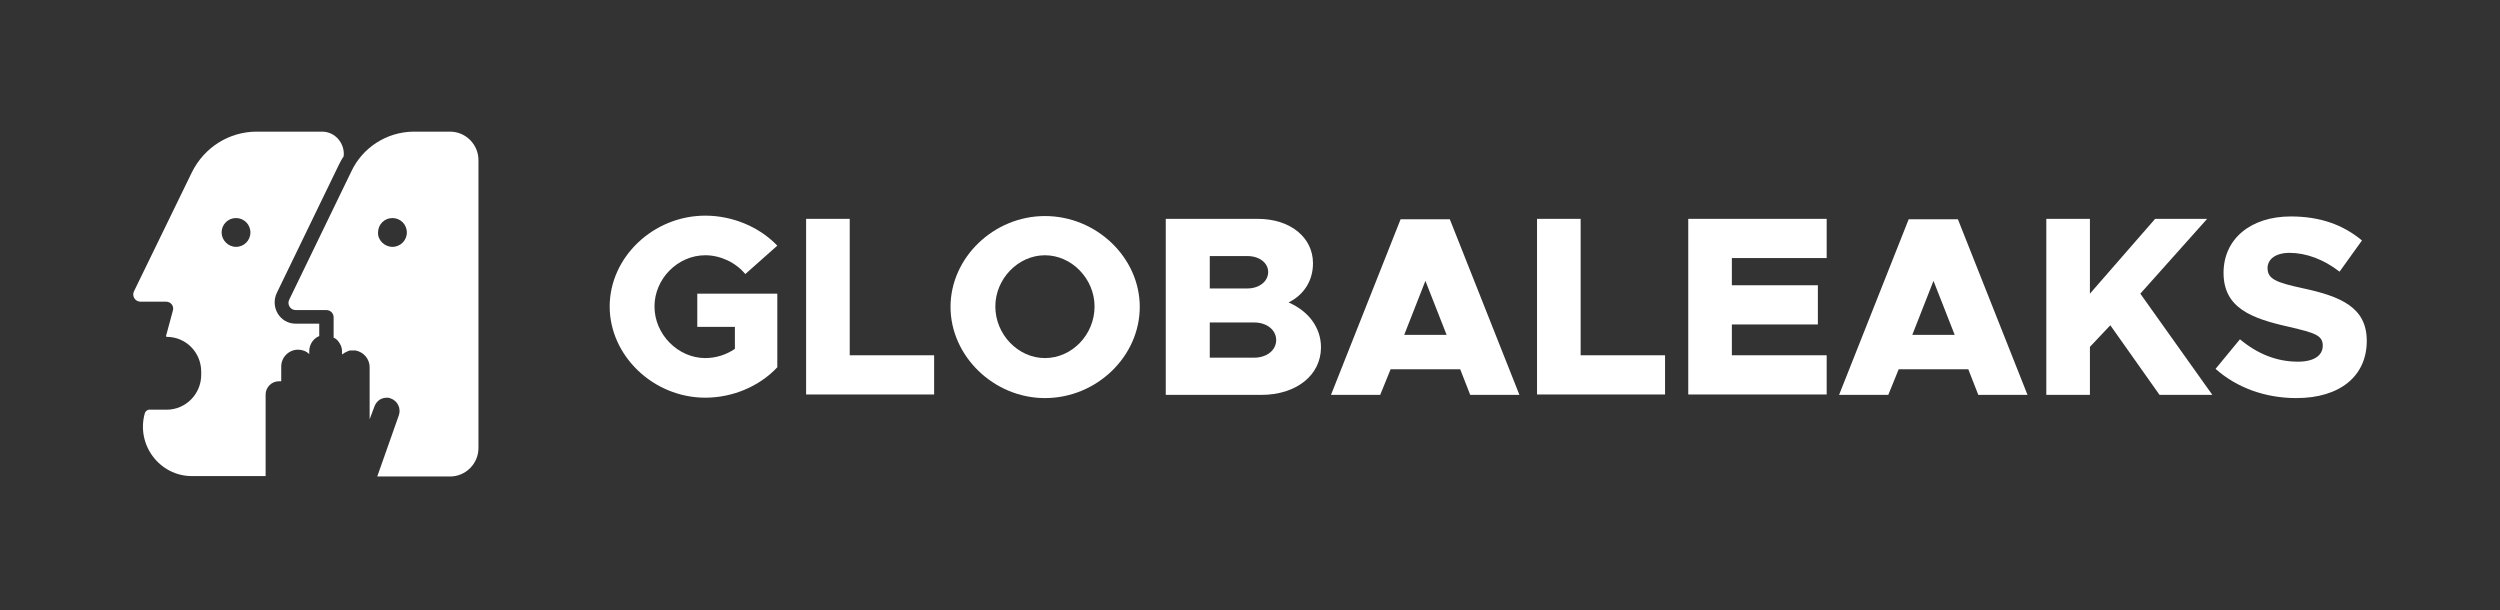 <?xml version="1.0" encoding="UTF-8" standalone="no"?>
<svg
   width="524.19"
   height="128"
   viewBox="0 0 524.19 128"
   fill="none"
   version="1.1"
   id="svg12"
   sodipodi:docname="globaleaks-logo-white.svg"
   inkscape:version="1.3.1 (9b9bdc1480, 2023-11-25, custom)"
   xmlns:inkscape="http://www.inkscape.org/namespaces/inkscape"
   xmlns:sodipodi="http://sodipodi.sourceforge.net/DTD/sodipodi-0.dtd"
   xmlns="http://www.w3.org/2000/svg"
   xmlns:svg="http://www.w3.org/2000/svg">
  <rect x="0" y="0" width="524.19" height="128" fill="#333333" stroke="none"/>
  <defs
     id="defs12">
    <clipPath
       clipPathUnits="userSpaceOnUse"
       id="clipPath47">
      <path
         d="m 340,323 h -27 v -27 h 27 z"
         transform="translate(-313,-296)"
         clip-rule="evenodd"
         id="path47" />
    </clipPath>
    <clipPath
       clipPathUnits="userSpaceOnUse"
       id="clipPath50">
      <path
         d="m 730,323 h -27 v -27 h 27 z"
         transform="translate(-703,-296)"
         clip-rule="evenodd"
         id="path50" />
    </clipPath>
    <clipPath
       clipPathUnits="userSpaceOnUse"
       id="clipPath53">
      <path
         d="m 242,323 h -27 v -27 h 27 z"
         transform="translate(-215,-296)"
         clip-rule="evenodd"
         id="path53" />
    </clipPath>
    <clipPath
       clipPathUnits="userSpaceOnUse"
       id="clipPath56">
      <path
         d="m 242,225 h -27 v -27 h 27 z"
         transform="translate(-215,-198)"
         clip-rule="evenodd"
         id="path56" />
    </clipPath>
    <clipPath
       clipPathUnits="userSpaceOnUse"
       id="clipPath59">
      <path
         d="m 340,225 h -27 v -27 h 27 z"
         transform="translate(-313,-198)"
         clip-rule="evenodd"
         id="path59" />
    </clipPath>
    <clipPath
       clipPathUnits="userSpaceOnUse"
       id="clipPath62">
      <path
         d="m 730,225 h -27 v -27 h 27 z"
         transform="translate(-703,-198)"
         clip-rule="evenodd"
         id="path62" />
    </clipPath>
  </defs>
  <sodipodi:namedview
     id="namedview12"
     pagecolor="#ffffff"
     bordercolor="#000000"
     borderopacity="0.25"
     inkscape:showpageshadow="2"
     inkscape:pageopacity="0.0"
     inkscape:pagecheckerboard="false"
     inkscape:deskcolor="#d1d1d1"
     inkscape:zoom="1.3079578"
     inkscape:cx="224.77789"
     inkscape:cy="-1.5291013"
     inkscape:window-width="1920"
     inkscape:window-height="1011"
     inkscape:window-x="0"
     inkscape:window-y="0"
     inkscape:window-maximized="1"
     inkscape:current-layer="svg12"
     showgrid="false" />
  <g
     id="g1"
     style="fill:#ffffff">
    <path
       id="path33"
       d="m 146.205,68.536 h 7.885 v 4.614 c -1.845,1.258 -4.026,1.929 -6.207,1.929 -5.704,0 -10.653,-4.949 -10.653,-10.821 0,-5.788 4.865,-10.737 10.653,-10.737 3.188,0 6.375,1.51 8.388,3.943 l 6.711,-5.956 c -3.775,-3.943 -9.395,-6.291 -15.099,-6.291 -10.905,0 -20.048,8.724 -20.048,19.042 0,10.318 9.143,19.126 20.048,19.126 5.704,0 11.324,-2.349 15.099,-6.375 V 61.574 h -16.777 z"
       style="fill:#ffffff;fill-opacity:1;fill-rule:nonzero;stroke:none;stroke-width:1.016" />
    <path
       id="path34"
       d="M 178.165,74.576 V 45.888 h -9.143 v 36.825 h 26.843 v -8.221 h -17.7 z"
       style="fill:#ffffff;fill-opacity:1;fill-rule:nonzero;stroke:none;stroke-width:1.016" />
    <path
       id="path35"
       d="m 219.1,83.468 c 10.821,0 19.881,-8.724 19.881,-19.126 0,-10.318 -9.06,-19.042 -19.881,-19.042 -10.737,0 -19.797,8.724 -19.797,19.042 0,10.318 9.059,19.126 19.797,19.126 z m 0,-8.388 c -5.62,0 -10.402,-4.949 -10.402,-10.821 0,-5.788 4.781,-10.737 10.402,-10.737 5.62,0 10.402,4.949 10.402,10.737 0,5.956 -4.781,10.821 -10.402,10.821 z"
       style="fill:#ffffff;fill-opacity:1;fill-rule:nonzero;stroke:none;stroke-width:1.016" />
    <path
       id="path36"
       d="m 244.517,82.797 h 19.964 c 7.298,0 12.499,-4.11 12.499,-9.982 0,-4.026 -2.517,-7.55 -6.795,-9.395 3.188,-1.594 5.117,-4.53 5.117,-8.221 0,-5.369 -4.698,-9.311 -11.576,-9.311 h -19.293 v 36.909 z m 9.143,-22.313 v -6.795 h 7.885 c 2.517,0 4.362,1.426 4.362,3.355 0,1.929 -1.845,3.439 -4.362,3.439 z m 0,14.512 V 67.614 h 9.311 c 2.684,0 4.614,1.594 4.614,3.691 0,2.097 -1.929,3.691 -4.614,3.691 z"
       style="fill:#ffffff;fill-opacity:1;fill-rule:nonzero;stroke:none;stroke-width:1.016" />
    <path
       id="path37"
       d="m 308.269,82.797 h 10.318 L 303.991,45.972 h -10.318 l -14.596,36.825 h 10.318 l 2.181,-5.369 h 14.596 z m -13.841,-12.583 4.446,-11.324 4.446,11.324 z"
       style="fill:#ffffff;fill-opacity:1;fill-rule:nonzero;stroke:none;stroke-width:1.016" />
    <path
       id="path38"
       d="M 331.421,74.576 V 45.888 h -9.143 v 36.825 h 26.843 v -8.221 h -17.7 z"
       style="fill:#ffffff;fill-opacity:1;fill-rule:nonzero;stroke:none;stroke-width:1.016" />
    <path
       id="path39"
       d="m 383.01,54.108 v -8.221 h -29.024 v 36.825 h 29.024 v -8.221 h -19.881 v -6.459 h 18.035 v -8.221 h -18.035 v -5.704 z"
       style="fill:#ffffff;fill-opacity:1;fill-rule:nonzero;stroke:none;stroke-width:1.016" />
    <path
       id="path40"
       d="m 414.802,82.797 h 10.318 L 410.524,45.972 h -10.318 l -14.596,36.825 h 10.318 l 2.181,-5.369 h 14.596 z m -13.841,-12.583 4.446,-11.324 4.446,11.324 z"
       style="fill:#ffffff;fill-opacity:1;fill-rule:nonzero;stroke:none;stroke-width:1.016" />
    <path
       id="path41"
       d="m 429.063,82.797 h 9.143 v -10.066 l 4.278,-4.53 10.318,14.596 H 463.875 L 448.775,61.574 462.784,45.888 H 451.879 L 438.206,61.574 V 45.888 h -9.143 z"
       style="fill:#ffffff;fill-opacity:1;fill-rule:nonzero;stroke:none;stroke-width:1.016" />
    <path
       id="path42"
       d="m 481.49,83.468 c 9.143,0 14.764,-4.614 14.764,-11.995 0,-6.962 -5.285,-9.311 -13.589,-11.073 -5.452,-1.174 -7.214,-1.929 -7.214,-4.194 0,-1.845 1.678,-3.188 4.614,-3.188 3.439,0 7.13,1.342 10.486,3.943 l 4.698,-6.543 c -3.943,-3.271 -8.724,-5.033 -14.931,-5.033 -8.388,0 -14.093,4.697 -14.093,11.828 0,7.382 5.872,9.563 13.757,11.324 5.369,1.258 7.046,1.762 7.046,3.943 0,2.013 -1.762,3.355 -5.201,3.355 -4.53,0 -8.556,-1.678 -12.163,-4.697 l -5.117,6.207 c 4.446,3.943 10.402,6.124 16.945,6.124 z"
       style="fill:#ffffff;fill-opacity:1;fill-rule:nonzero;stroke:none;stroke-width:1.016" />
    <path
       id="path43"
       d="m 86.647,27.601 h 7.717 c 3.271,0 5.956,2.684 5.956,5.956 V 93.953 c 0,3.271 -2.684,5.956 -5.956,5.956 H 79.098 l 4.53,-12.834 c 0.503,-1.426 -0.252,-3.02 -1.678,-3.523 -0.252,-0.084 -0.419,-0.168 -0.671,-0.168 -0.252,0 -0.587,-2e-5 -0.839,0.084 -0.839,0.168 -1.594,0.839 -1.929,1.762 L 77.504,87.914 V 77.009 c 0,-1.762 -1.258,-3.188 -2.936,-3.523 h -0.168 c -0.168,0 -0.336,0 -0.419,0 -0.168,0 -0.252,0 -0.419,0 -0.084,0 -0.168,0 -0.168,0 -0.084,0 -0.168,-1.9e-5 -0.252,0.084 -0.084,0 -0.168,0.084 -0.252,0.084 -0.419,0.168 -0.839,0.419 -1.174,0.671 v -0.671 c 0,-0.923 -0.419,-1.678 -0.923,-2.265 -0.084,-0.084 -0.084,-0.084 -0.168,-0.168 -0.168,-0.168 -0.419,-0.336 -0.671,-0.419 v -4.278 c 0,-0.839 -0.671,-1.51 -1.51,-1.51 h -6.459 c -1.09,0 -1.845,-1.174 -1.342,-2.181 L 73.645,35.989 c 2.349,-5.033 7.382,-8.305 13.002,-8.388 z M 82.285,51.76 c 1.678,0 3.02,-1.342 3.02,-3.02 0,-1.678 -1.342,-3.02 -3.02,-3.02 -1.678,0 -3.02,1.342 -3.02,3.02 -0.084,1.594 1.342,3.02 3.02,3.02 z"
       style="fill:#ffffff;fill-opacity:1;fill-rule:evenodd;stroke:none;stroke-width:1.016" />
    <path
       id="path44"
       d="m 72.051,32.802 c 0.336,-2.6 -1.678,-5.201 -4.53,-5.201 H 53.848 c -5.788,0 -10.989,3.271 -13.589,8.472 L 28.096,61.071 c -0.503,1.007 0.252,2.181 1.342,2.181 h 5.369 c 1.007,0 1.762,0.923 1.426,1.929 l -1.426,5.285 c 0,0.084 0.084,0.168 0.168,0.168 4.026,0 7.214,3.271 7.214,7.298 v 0.671 c 0,4.026 -3.271,7.298 -7.214,7.298 h -2.852 c -0.168,0 -0.419,0 -0.587,0 -0.503,-0.084 -1.007,0.252 -1.174,0.755 -1.845,6.627 3.104,13.17 9.898,13.17 H 55.694 V 82.713 c 0,-1.51 1.258,-2.768 2.768,-2.768 h 0.168 0.084 c 0.084,0 0.168,0 0.252,0 v -3.104 c 0,-1.929 1.594,-3.523 3.523,-3.523 0.923,0 1.762,0.336 2.349,0.923 v -0.587 c 0,-1.426 0.839,-2.684 2.097,-3.188 V 67.865 h -4.949 c -3.271,0 -5.369,-3.439 -3.943,-6.459 L 71.045,34.563 c 0.252,-0.503 0.587,-1.174 1.007,-1.762 z M 49.486,51.76 c 1.678,0 3.02,-1.342 3.02,-3.02 0,-1.678 -1.342,-3.02 -3.02,-3.02 -1.678,0 -3.02,1.342 -3.02,3.02 0,1.594 1.342,3.02 3.02,3.02 z"
       style="fill:#ffffff;fill-opacity:1;fill-rule:evenodd;stroke:none;stroke-width:1.016" />
  </g>
</svg>
